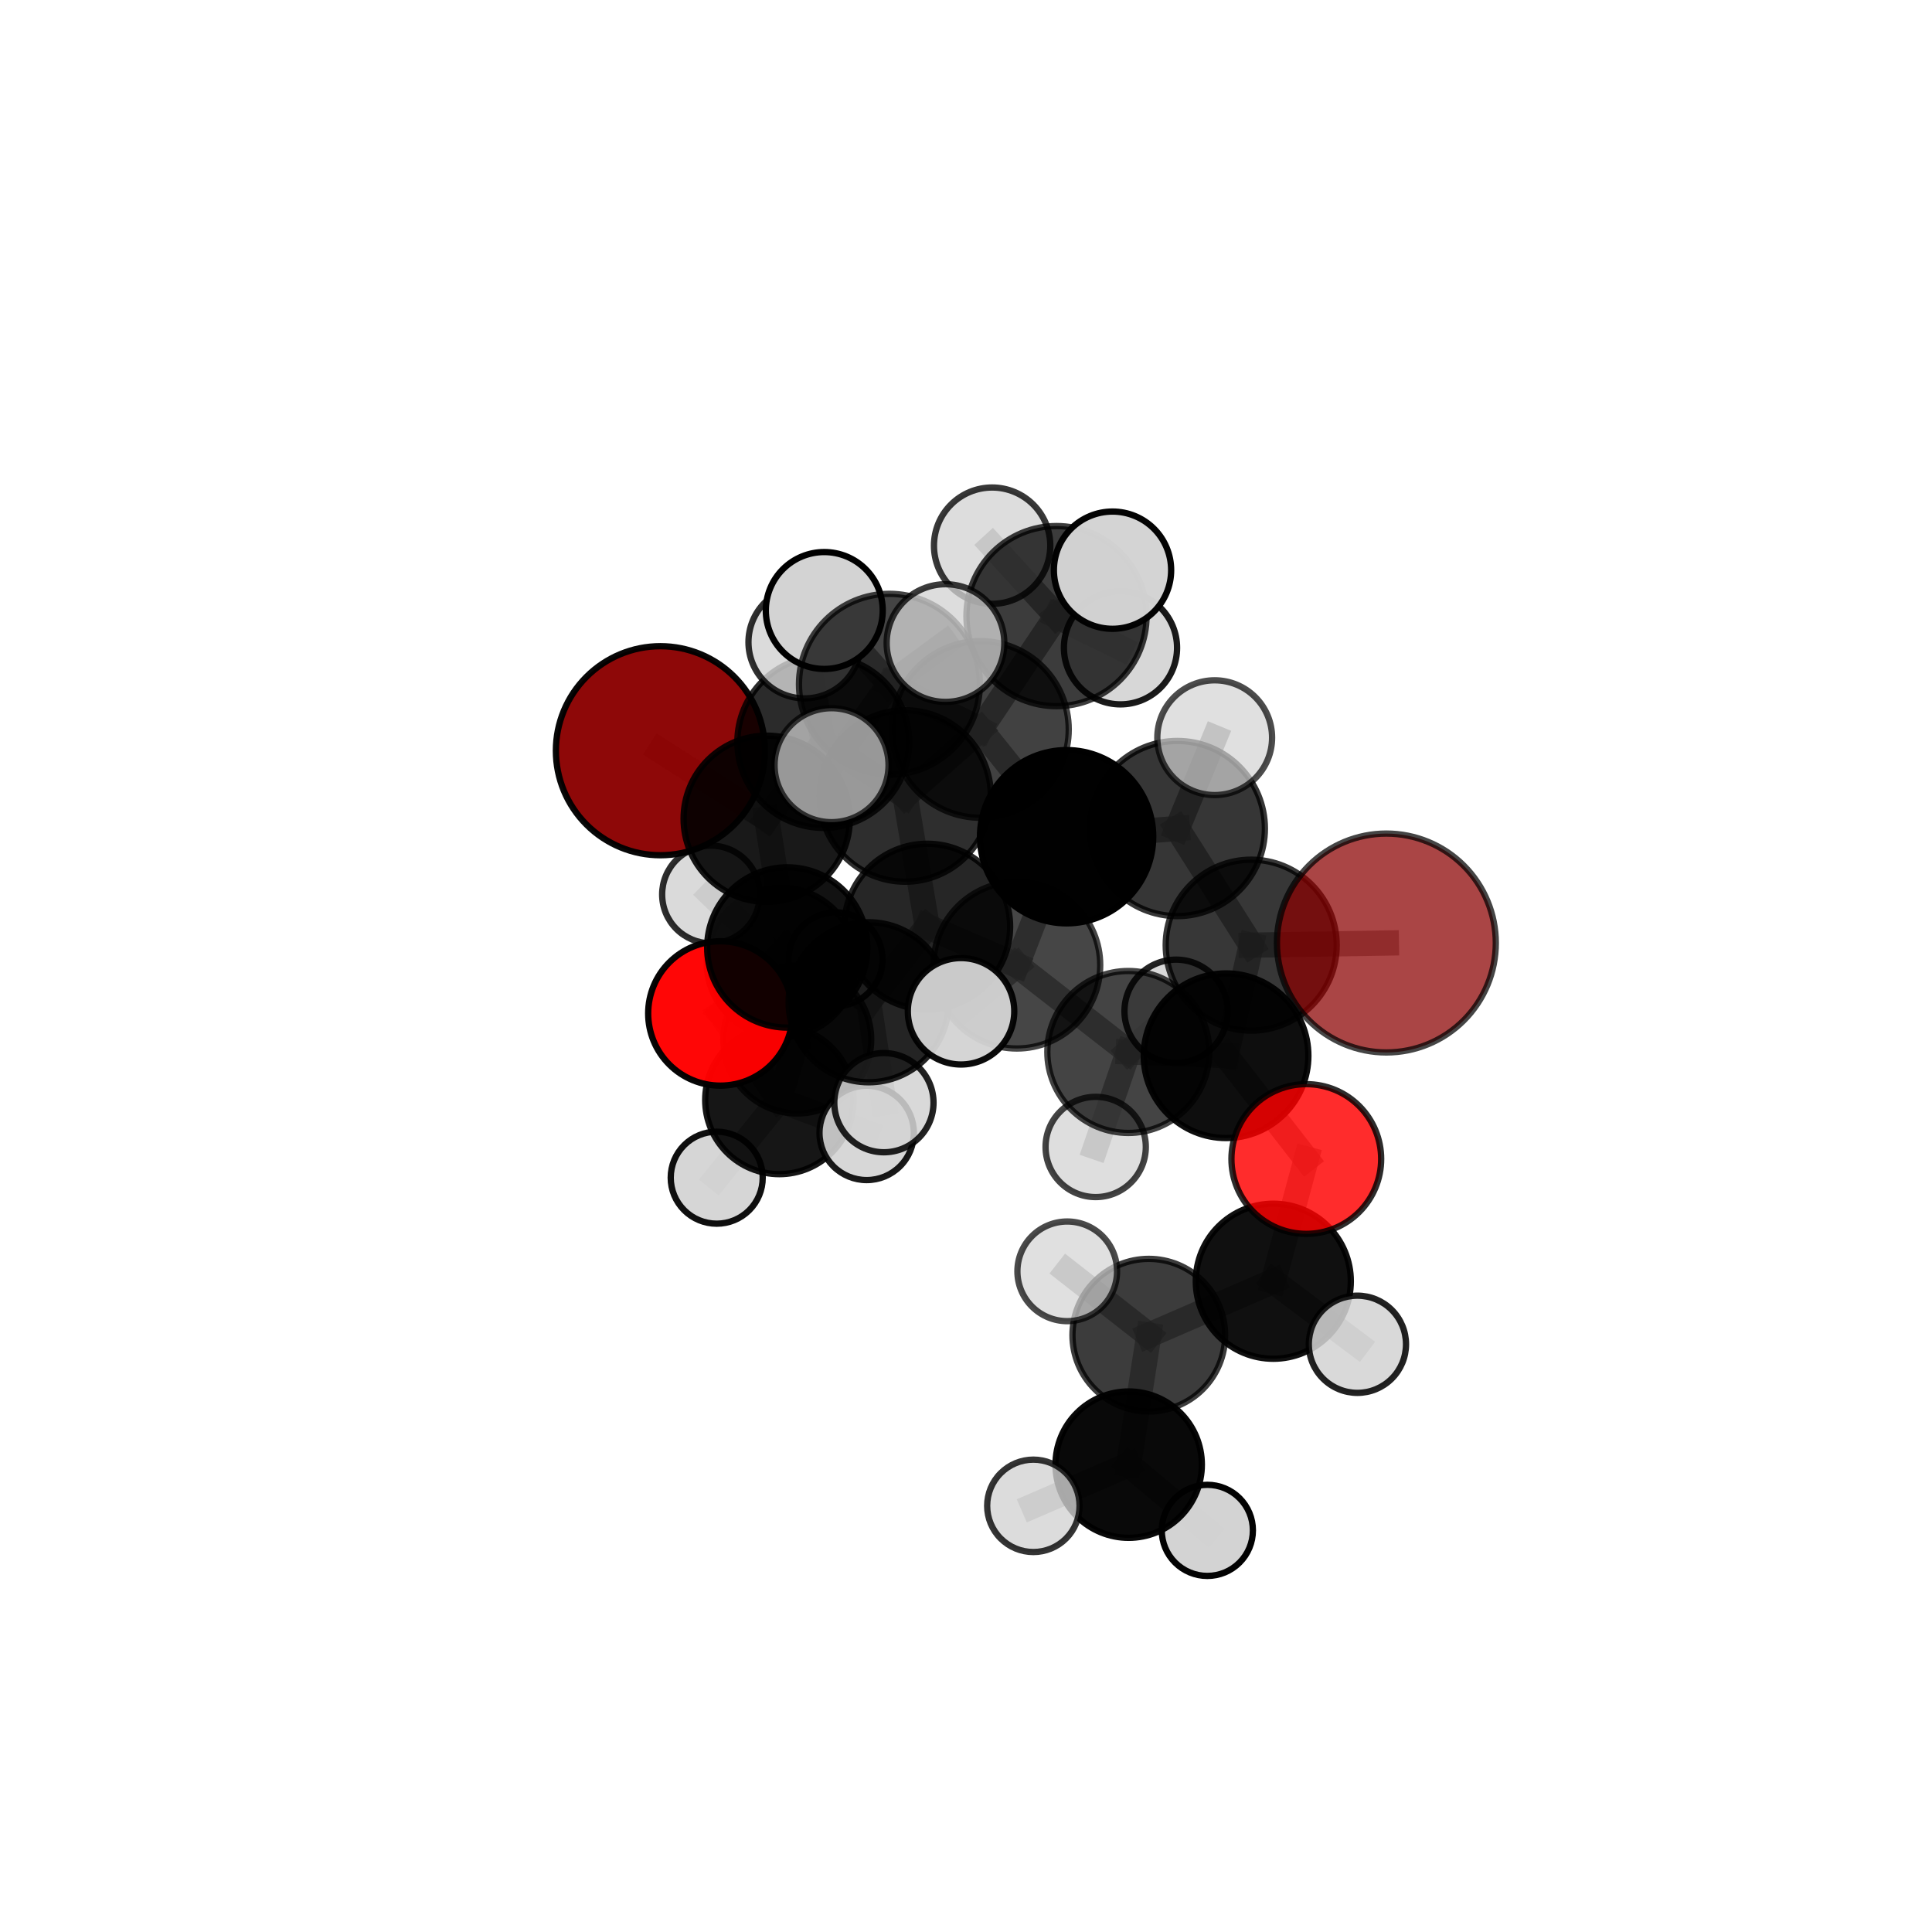<?xml version="1.0" encoding="utf-8" standalone="no"?>
<!DOCTYPE svg PUBLIC "-//W3C//DTD SVG 1.1//EN"
  "http://www.w3.org/Graphics/SVG/1.1/DTD/svg11.dtd">
<svg xmlns:xlink="http://www.w3.org/1999/xlink" width="153pt" height="153pt" viewBox="0 0 153 153" xmlns="http://www.w3.org/2000/svg" version="1.1">
 <defs>
  <style type="text/css">*{stroke-linejoin: round; stroke-linecap: butt}</style>
 </defs>
 <g id="figure_1">
  <g id="patch_1">
   <path d="M 0 153 
L 153 153 
L 153 0 
L 0 0 
L 0 153 
z
" style="fill: none"/>
  </g>
  <g id="patch_2">
   <path d="M 7.2 145.8 
L 145.8 145.8 
L 145.8 7.2 
L 7.2 7.2 
L 7.2 145.8 
z
" style="fill: none"/>
  </g>
  <g id="axes_1">
   <g id="line2d_1">
    <path d="M 109.79 74.68 
L 99.086 74.85 
" clip-path="url(#p00a25270ba)" style="fill: none; stroke: #808080; stroke-opacity: 0.727; stroke-width: 2; stroke-linecap: square"/>
   </g>
   <g id="line2d_2">
    <path d="M 99.086 74.85 
L 97.095 83.606 
" clip-path="url(#p00a25270ba)" style="fill: none; stroke: #808080; stroke-opacity: 0.698; stroke-width: 2; stroke-linecap: square"/>
   </g>
   <g id="line2d_3">
    <path d="M 52.299 59.451 
L 60.718 64.841 
" clip-path="url(#p00a25270ba)" style="fill: none; stroke: #808080; stroke-opacity: 0.689; stroke-width: 2; stroke-linecap: square"/>
   </g>
   <g id="line2d_4">
    <path d="M 60.718 64.841 
L 62.349 75.032 
" clip-path="url(#p00a25270ba)" style="fill: none; stroke: #808080; stroke-opacity: 0.672; stroke-width: 2; stroke-linecap: square"/>
   </g>
   <g id="line2d_5">
    <path d="M 103.449 91.784 
L 97.095 83.606 
" clip-path="url(#p00a25270ba)" style="fill: none; stroke: #808080; stroke-opacity: 0.668; stroke-width: 2; stroke-linecap: square"/>
   </g>
   <g id="line2d_6">
    <path d="M 103.449 91.784 
L 100.836 101.464 
" clip-path="url(#p00a25270ba)" style="fill: none; stroke: #808080; stroke-opacity: 0.641; stroke-width: 2; stroke-linecap: square"/>
   </g>
   <g id="line2d_7">
    <path d="M 100.836 101.464 
L 90.976 105.737 
" clip-path="url(#p00a25270ba)" style="fill: none; stroke: #808080; stroke-opacity: 0.619; stroke-width: 2; stroke-linecap: square"/>
   </g>
   <g id="line2d_8">
    <path d="M 100.836 101.464 
L 107.497 106.456 
" clip-path="url(#p00a25270ba)" style="fill: none; stroke: #808080; stroke-opacity: 0.617; stroke-width: 2; stroke-linecap: square"/>
   </g>
   <g id="line2d_9">
    <path d="M 57.046 80.258 
L 62.349 75.032 
" clip-path="url(#p00a25270ba)" style="fill: none; stroke: #808080; stroke-opacity: 0.639; stroke-width: 2; stroke-linecap: square"/>
   </g>
   <g id="line2d_10">
    <path d="M 57.046 80.258 
L 61.718 87.113 
" clip-path="url(#p00a25270ba)" style="fill: none; stroke: #808080; stroke-opacity: 0.607; stroke-width: 2; stroke-linecap: square"/>
   </g>
   <g id="line2d_11">
    <path d="M 61.718 87.113 
L 63.137 82.322 
" clip-path="url(#p00a25270ba)" style="fill: none; stroke: #808080; stroke-opacity: 0.588; stroke-width: 2; stroke-linecap: square"/>
   </g>
   <g id="line2d_12">
    <path d="M 61.718 87.113 
L 56.759 93.264 
" clip-path="url(#p00a25270ba)" style="fill: none; stroke: #808080; stroke-opacity: 0.578; stroke-width: 2; stroke-linecap: square"/>
   </g>
   <g id="line2d_13">
    <path d="M 61.718 87.113 
L 68.635 89.717 
" clip-path="url(#p00a25270ba)" style="fill: none; stroke: #808080; stroke-opacity: 0.588; stroke-width: 2; stroke-linecap: square"/>
   </g>
   <g id="line2d_14">
    <path d="M 77.642 57.766 
L 84.467 66.262 
" clip-path="url(#p00a25270ba)" style="fill: none; stroke: #808080; stroke-opacity: 0.741; stroke-width: 2; stroke-linecap: square"/>
   </g>
   <g id="line2d_15">
    <path d="M 77.642 57.766 
L 71.679 63.036 
" clip-path="url(#p00a25270ba)" style="fill: none; stroke: #808080; stroke-opacity: 0.736; stroke-width: 2; stroke-linecap: square"/>
   </g>
   <g id="line2d_16">
    <path d="M 77.642 57.766 
L 83.667 48.791 
" clip-path="url(#p00a25270ba)" style="fill: none; stroke: #808080; stroke-opacity: 0.763; stroke-width: 2; stroke-linecap: square"/>
   </g>
   <g id="line2d_17">
    <path d="M 77.642 57.766 
L 70.436 54.188 
" clip-path="url(#p00a25270ba)" style="fill: none; stroke: #808080; stroke-opacity: 0.765; stroke-width: 2; stroke-linecap: square"/>
   </g>
   <g id="line2d_18">
    <path d="M 84.467 66.262 
L 93.234 65.613 
" clip-path="url(#p00a25270ba)" style="fill: none; stroke: #808080; stroke-opacity: 0.737; stroke-width: 2; stroke-linecap: square"/>
   </g>
   <g id="line2d_19">
    <path d="M 84.467 66.262 
L 80.528 76.433 
" clip-path="url(#p00a25270ba)" style="fill: none; stroke: #808080; stroke-opacity: 0.711; stroke-width: 2; stroke-linecap: square"/>
   </g>
   <g id="line2d_20">
    <path d="M 71.679 63.036 
L 65.195 58.761 
" clip-path="url(#p00a25270ba)" style="fill: none; stroke: #808080; stroke-opacity: 0.721; stroke-width: 2; stroke-linecap: square"/>
   </g>
   <g id="line2d_21">
    <path d="M 71.679 63.036 
L 73.432 73.38 
" clip-path="url(#p00a25270ba)" style="fill: none; stroke: #808080; stroke-opacity: 0.703; stroke-width: 2; stroke-linecap: square"/>
   </g>
   <g id="line2d_22">
    <path d="M 83.667 48.791 
L 78.569 43.214 
" clip-path="url(#p00a25270ba)" style="fill: none; stroke: #808080; stroke-opacity: 0.78; stroke-width: 2; stroke-linecap: square"/>
   </g>
   <g id="line2d_23">
    <path d="M 83.667 48.791 
L 88.103 45.154 
" clip-path="url(#p00a25270ba)" style="fill: none; stroke: #808080; stroke-opacity: 0.785; stroke-width: 2; stroke-linecap: square"/>
   </g>
   <g id="line2d_24">
    <path d="M 83.667 48.791 
L 88.734 51.3 
" clip-path="url(#p00a25270ba)" style="fill: none; stroke: #808080; stroke-opacity: 0.764; stroke-width: 2; stroke-linecap: square"/>
   </g>
   <g id="line2d_25">
    <path d="M 70.436 54.188 
L 65.276 48.347 
" clip-path="url(#p00a25270ba)" style="fill: none; stroke: #808080; stroke-opacity: 0.786; stroke-width: 2; stroke-linecap: square"/>
   </g>
   <g id="line2d_26">
    <path d="M 70.436 54.188 
L 65.853 60.597 
" clip-path="url(#p00a25270ba)" style="fill: none; stroke: #808080; stroke-opacity: 0.771; stroke-width: 2; stroke-linecap: square"/>
   </g>
   <g id="line2d_27">
    <path d="M 70.436 54.188 
L 74.875 50.926 
" clip-path="url(#p00a25270ba)" style="fill: none; stroke: #808080; stroke-opacity: 0.789; stroke-width: 2; stroke-linecap: square"/>
   </g>
   <g id="line2d_28">
    <path d="M 93.234 65.613 
L 99.086 74.85 
" clip-path="url(#p00a25270ba)" style="fill: none; stroke: #808080; stroke-opacity: 0.73; stroke-width: 2; stroke-linecap: square"/>
   </g>
   <g id="line2d_29">
    <path d="M 93.234 65.613 
L 96.196 58.419 
" clip-path="url(#p00a25270ba)" style="fill: none; stroke: #808080; stroke-opacity: 0.757; stroke-width: 2; stroke-linecap: square"/>
   </g>
   <g id="line2d_30">
    <path d="M 80.528 76.433 
L 73.432 73.38 
" clip-path="url(#p00a25270ba)" style="fill: none; stroke: #808080; stroke-opacity: 0.689; stroke-width: 2; stroke-linecap: square"/>
   </g>
   <g id="line2d_31">
    <path d="M 80.528 76.433 
L 89.354 83.308 
" clip-path="url(#p00a25270ba)" style="fill: none; stroke: #808080; stroke-opacity: 0.678; stroke-width: 2; stroke-linecap: square"/>
   </g>
   <g id="line2d_32">
    <path d="M 80.528 76.433 
L 76.107 80.087 
" clip-path="url(#p00a25270ba)" style="fill: none; stroke: #808080; stroke-opacity: 0.691; stroke-width: 2; stroke-linecap: square"/>
   </g>
   <g id="line2d_33">
    <path d="M 65.195 58.761 
L 60.718 64.841 
" clip-path="url(#p00a25270ba)" style="fill: none; stroke: #808080; stroke-opacity: 0.705; stroke-width: 2; stroke-linecap: square"/>
   </g>
   <g id="line2d_34">
    <path d="M 65.195 58.761 
L 63.724 50.857 
" clip-path="url(#p00a25270ba)" style="fill: none; stroke: #808080; stroke-opacity: 0.735; stroke-width: 2; stroke-linecap: square"/>
   </g>
   <g id="line2d_35">
    <path d="M 73.432 73.38 
L 68.792 79.373 
" clip-path="url(#p00a25270ba)" style="fill: none; stroke: #808080; stroke-opacity: 0.669; stroke-width: 2; stroke-linecap: square"/>
   </g>
   <g id="line2d_36">
    <path d="M 89.354 83.308 
L 97.095 83.606 
" clip-path="url(#p00a25270ba)" style="fill: none; stroke: #808080; stroke-opacity: 0.672; stroke-width: 2; stroke-linecap: square"/>
   </g>
   <g id="line2d_37">
    <path d="M 89.354 83.308 
L 93.136 80.082 
" clip-path="url(#p00a25270ba)" style="fill: none; stroke: #808080; stroke-opacity: 0.663; stroke-width: 2; stroke-linecap: square"/>
   </g>
   <g id="line2d_38">
    <path d="M 89.354 83.308 
L 86.771 90.831 
" clip-path="url(#p00a25270ba)" style="fill: none; stroke: #808080; stroke-opacity: 0.65; stroke-width: 2; stroke-linecap: square"/>
   </g>
   <g id="line2d_39">
    <path d="M 68.792 79.373 
L 62.349 75.032 
" clip-path="url(#p00a25270ba)" style="fill: none; stroke: #808080; stroke-opacity: 0.654; stroke-width: 2; stroke-linecap: square"/>
   </g>
   <g id="line2d_40">
    <path d="M 68.792 79.373 
L 69.999 87.322 
" clip-path="url(#p00a25270ba)" style="fill: none; stroke: #808080; stroke-opacity: 0.64; stroke-width: 2; stroke-linecap: square"/>
   </g>
   <g id="line2d_41">
    <path d="M 90.976 105.737 
L 89.382 115.989 
" clip-path="url(#p00a25270ba)" style="fill: none; stroke: #808080; stroke-opacity: 0.595; stroke-width: 2; stroke-linecap: square"/>
   </g>
   <g id="line2d_42">
    <path d="M 90.976 105.737 
L 84.516 100.68 
" clip-path="url(#p00a25270ba)" style="fill: none; stroke: #808080; stroke-opacity: 0.621; stroke-width: 2; stroke-linecap: square"/>
   </g>
   <g id="line2d_43">
    <path d="M 63.137 82.322 
L 61.876 76.218 
" clip-path="url(#p00a25270ba)" style="fill: none; stroke: #808080; stroke-opacity: 0.591; stroke-width: 2; stroke-linecap: square"/>
   </g>
   <g id="line2d_44">
    <path d="M 89.382 115.989 
L 81.835 119.251 
" clip-path="url(#p00a25270ba)" style="fill: none; stroke: #808080; stroke-opacity: 0.574; stroke-width: 2; stroke-linecap: square"/>
   </g>
   <g id="line2d_45">
    <path d="M 89.382 115.989 
L 95.612 121.194 
" clip-path="url(#p00a25270ba)" style="fill: none; stroke: #808080; stroke-opacity: 0.569; stroke-width: 2; stroke-linecap: square"/>
   </g>
   <g id="line2d_46">
    <path d="M 61.876 76.218 
L 56.303 70.835 
" clip-path="url(#p00a25270ba)" style="fill: none; stroke: #808080; stroke-opacity: 0.604; stroke-width: 2; stroke-linecap: square"/>
   </g>
   <g id="line2d_47">
    <path d="M 61.876 76.218 
L 66.173 75.966 
" clip-path="url(#p00a25270ba)" style="fill: none; stroke: #808080; stroke-opacity: 0.588; stroke-width: 2; stroke-linecap: square"/>
   </g>
   <g id="Path3DCollection_1">
    <path d="M 66.173 79.686 
C 67.16 79.686 68.106 79.294 68.803 78.596 
C 69.5 77.899 69.892 76.953 69.892 75.966 
C 69.892 74.98 69.5 74.034 68.803 73.337 
C 68.106 72.639 67.16 72.247 66.173 72.247 
C 65.187 72.247 64.241 72.639 63.543 73.337 
C 62.846 74.034 62.454 74.98 62.454 75.966 
C 62.454 76.953 62.846 77.899 63.543 78.596 
C 64.241 79.294 65.187 79.686 66.173 79.686 
z
" clip-path="url(#p00a25270ba)" style="fill: #d3d3d3; fill-opacity: 0.921; stroke: #000000; stroke-opacity: 0.921; stroke-width: 0.5"/>
    <path d="M 61.876 82.131 
C 63.444 82.131 64.948 81.508 66.057 80.399 
C 67.166 79.29 67.789 77.786 67.789 76.218 
C 67.789 74.649 67.166 73.145 66.057 72.036 
C 64.948 70.927 63.444 70.304 61.876 70.304 
C 60.308 70.304 58.803 70.927 57.694 72.036 
C 56.585 73.145 55.962 74.649 55.962 76.218 
C 55.962 77.786 56.585 79.29 57.694 80.399 
C 58.803 81.508 60.308 82.131 61.876 82.131 
z
" clip-path="url(#p00a25270ba)" style="fill-opacity: 0.862; stroke: #000000; stroke-opacity: 0.862; stroke-width: 0.5"/>
    <path d="M 56.303 74.702 
C 57.328 74.702 58.312 74.294 59.037 73.569 
C 59.762 72.844 60.169 71.861 60.169 70.835 
C 60.169 69.81 59.762 68.826 59.037 68.101 
C 58.312 67.376 57.328 66.969 56.303 66.969 
C 55.278 66.969 54.294 67.376 53.569 68.101 
C 52.844 68.826 52.437 69.81 52.437 70.835 
C 52.437 71.861 52.844 72.844 53.569 73.569 
C 54.294 74.294 55.278 74.702 56.303 74.702 
z
" clip-path="url(#p00a25270ba)" style="fill: #d3d3d3; fill-opacity: 0.821; stroke: #000000; stroke-opacity: 0.821; stroke-width: 0.5"/>
    <path d="M 63.137 88.178 
C 64.69 88.178 66.179 87.561 67.278 86.463 
C 68.376 85.364 68.993 83.875 68.993 82.322 
C 68.993 80.769 68.376 79.279 67.278 78.181 
C 66.179 77.083 64.69 76.466 63.137 76.466 
C 61.584 76.466 60.094 77.083 58.996 78.181 
C 57.898 79.279 57.281 80.769 57.281 82.322 
C 57.281 83.875 57.898 85.364 58.996 86.463 
C 60.094 87.561 61.584 88.178 63.137 88.178 
z
" clip-path="url(#p00a25270ba)" style="fill-opacity: 0.78; stroke: #000000; stroke-opacity: 0.78; stroke-width: 0.5"/>
    <path d="M 56.759 96.907 
C 57.725 96.907 58.651 96.523 59.335 95.84 
C 60.018 95.157 60.401 94.23 60.401 93.264 
C 60.401 92.298 60.018 91.371 59.335 90.688 
C 58.651 90.005 57.725 89.621 56.759 89.621 
C 55.793 89.621 54.866 90.005 54.183 90.688 
C 53.5 91.371 53.116 92.298 53.116 93.264 
C 53.116 94.23 53.5 95.157 54.183 95.84 
C 54.866 96.523 55.793 96.907 56.759 96.907 
z
" clip-path="url(#p00a25270ba)" style="fill: #d3d3d3; fill-opacity: 0.94; stroke: #000000; stroke-opacity: 0.94; stroke-width: 0.5"/>
    <path d="M 61.718 92.985 
C 63.276 92.985 64.77 92.367 65.871 91.265 
C 66.972 90.164 67.591 88.67 67.591 87.113 
C 67.591 85.555 66.972 84.061 65.871 82.96 
C 64.77 81.859 63.276 81.24 61.718 81.24 
C 60.161 81.24 58.667 81.859 57.566 82.96 
C 56.464 84.061 55.846 85.555 55.846 87.113 
C 55.846 88.67 56.464 90.164 57.566 91.265 
C 58.667 92.367 60.161 92.985 61.718 92.985 
z
" clip-path="url(#p00a25270ba)" style="fill-opacity: 0.914; stroke: #000000; stroke-opacity: 0.914; stroke-width: 0.5"/>
    <path d="M 68.635 93.454 
C 69.626 93.454 70.576 93.06 71.277 92.359 
C 71.978 91.659 72.371 90.708 72.371 89.717 
C 72.371 88.726 71.978 87.776 71.277 87.075 
C 70.576 86.374 69.626 85.98 68.635 85.98 
C 67.644 85.98 66.693 86.374 65.992 87.075 
C 65.292 87.776 64.898 88.726 64.898 89.717 
C 64.898 90.708 65.292 91.659 65.992 92.359 
C 66.693 93.06 67.644 93.454 68.635 93.454 
z
" clip-path="url(#p00a25270ba)" style="fill: #d3d3d3; fill-opacity: 0.9; stroke: #000000; stroke-opacity: 0.9; stroke-width: 0.5"/>
    <path d="M 52.299 67.728 
C 54.494 67.728 56.6 66.855 58.152 65.303 
C 59.704 63.751 60.576 61.646 60.576 59.451 
C 60.576 57.255 59.704 55.15 58.152 53.598 
C 56.6 52.046 54.494 51.174 52.299 51.174 
C 50.104 51.174 47.999 52.046 46.447 53.598 
C 44.894 55.15 44.022 57.255 44.022 59.451 
C 44.022 61.646 44.894 63.751 46.447 65.303 
C 47.999 66.855 50.104 67.728 52.299 67.728 
z
" clip-path="url(#p00a25270ba)" style="fill: #8b0000; fill-opacity: 0.967; stroke: #000000; stroke-opacity: 0.967; stroke-width: 0.5"/>
    <path d="M 57.046 85.974 
C 58.562 85.974 60.016 85.372 61.088 84.3 
C 62.16 83.228 62.763 81.774 62.763 80.258 
C 62.763 78.742 62.16 77.288 61.088 76.216 
C 60.016 75.144 58.562 74.541 57.046 74.541 
C 55.53 74.541 54.076 75.144 53.004 76.216 
C 51.932 77.288 51.33 78.742 51.33 80.258 
C 51.33 81.774 51.932 83.228 53.004 84.3 
C 54.076 85.372 55.53 85.974 57.046 85.974 
z
" clip-path="url(#p00a25270ba)" style="fill: #ff0000; fill-opacity: 0.973; stroke: #000000; stroke-opacity: 0.973; stroke-width: 0.5"/>
    <path d="M 62.349 81.379 
C 64.032 81.379 65.647 80.71 66.837 79.52 
C 68.027 78.33 68.696 76.715 68.696 75.032 
C 68.696 73.348 68.027 71.734 66.837 70.544 
C 65.647 69.353 64.032 68.685 62.349 68.685 
C 60.666 68.685 59.051 69.353 57.861 70.544 
C 56.671 71.734 56.002 73.348 56.002 75.032 
C 56.002 76.715 56.671 78.33 57.861 79.52 
C 59.051 80.71 60.666 81.379 62.349 81.379 
z
" clip-path="url(#p00a25270ba)" style="fill-opacity: 0.928; stroke: #000000; stroke-opacity: 0.928; stroke-width: 0.5"/>
    <path d="M 60.718 71.424 
C 62.464 71.424 64.139 70.73 65.373 69.496 
C 66.608 68.261 67.301 66.587 67.301 64.841 
C 67.301 63.095 66.608 61.42 65.373 60.185 
C 64.139 58.951 62.464 58.257 60.718 58.257 
C 58.972 58.257 57.297 58.951 56.063 60.185 
C 54.828 61.42 54.135 63.095 54.135 64.841 
C 54.135 66.587 54.828 68.261 56.063 69.496 
C 57.297 70.73 58.972 71.424 60.718 71.424 
z
" clip-path="url(#p00a25270ba)" style="fill-opacity: 0.902; stroke: #000000; stroke-opacity: 0.902; stroke-width: 0.5"/>
    <path d="M 69.999 91.251 
C 71.041 91.251 72.041 90.837 72.777 90.1 
C 73.514 89.363 73.928 88.364 73.928 87.322 
C 73.928 86.281 73.514 85.281 72.777 84.545 
C 72.041 83.808 71.041 83.394 69.999 83.394 
C 68.958 83.394 67.958 83.808 67.222 84.545 
C 66.485 85.281 66.071 86.281 66.071 87.322 
C 66.071 88.364 66.485 89.363 67.222 90.1 
C 67.958 90.837 68.958 91.251 69.999 91.251 
z
" clip-path="url(#p00a25270ba)" style="fill: #d3d3d3; fill-opacity: 0.864; stroke: #000000; stroke-opacity: 0.864; stroke-width: 0.5"/>
    <path d="M 68.792 85.71 
C 70.473 85.71 72.085 85.042 73.273 83.854 
C 74.462 82.666 75.129 81.053 75.129 79.373 
C 75.129 77.692 74.462 76.08 73.273 74.892 
C 72.085 73.703 70.473 73.035 68.792 73.035 
C 67.111 73.035 65.499 73.703 64.311 74.892 
C 63.122 76.08 62.455 77.692 62.455 79.373 
C 62.455 81.053 63.122 82.666 64.311 83.854 
C 65.499 85.042 67.111 85.71 68.792 85.71 
z
" clip-path="url(#p00a25270ba)" style="fill-opacity: 0.857; stroke: #000000; stroke-opacity: 0.857; stroke-width: 0.5"/>
    <path d="M 65.195 65.562 
C 66.999 65.562 68.729 64.845 70.004 63.57 
C 71.28 62.294 71.997 60.564 71.997 58.761 
C 71.997 56.957 71.28 55.227 70.004 53.951 
C 68.729 52.676 66.999 51.959 65.195 51.959 
C 63.392 51.959 61.662 52.676 60.386 53.951 
C 59.111 55.227 58.394 56.957 58.394 58.761 
C 58.394 60.564 59.111 62.294 60.386 63.57 
C 61.662 64.845 63.392 65.562 65.195 65.562 
z
" clip-path="url(#p00a25270ba)" style="fill-opacity: 0.83; stroke: #000000; stroke-opacity: 0.83; stroke-width: 0.5"/>
    <path d="M 63.724 55.308 
C 64.905 55.308 66.037 54.839 66.872 54.005 
C 67.706 53.17 68.175 52.038 68.175 50.857 
C 68.175 49.677 67.706 48.544 66.872 47.71 
C 66.037 46.875 64.905 46.406 63.724 46.406 
C 62.544 46.406 61.411 46.875 60.577 47.71 
C 59.742 48.544 59.273 49.677 59.273 50.857 
C 59.273 52.038 59.742 53.17 60.577 54.005 
C 61.411 54.839 62.544 55.308 63.724 55.308 
z
" clip-path="url(#p00a25270ba)" style="fill: #d3d3d3; fill-opacity: 0.816; stroke: #000000; stroke-opacity: 0.816; stroke-width: 0.5"/>
    <path d="M 88.734 55.781 
C 89.923 55.781 91.062 55.309 91.903 54.469 
C 92.743 53.628 93.215 52.489 93.215 51.3 
C 93.215 50.112 92.743 48.972 91.903 48.132 
C 91.062 47.292 89.923 46.82 88.734 46.82 
C 87.546 46.82 86.406 47.292 85.566 48.132 
C 84.726 48.972 84.254 50.112 84.254 51.3 
C 84.254 52.489 84.726 53.628 85.566 54.469 
C 86.406 55.309 87.546 55.781 88.734 55.781 
z
" clip-path="url(#p00a25270ba)" style="fill: #d3d3d3; fill-opacity: 0.896; stroke: #000000; stroke-opacity: 0.896; stroke-width: 0.5"/>
    <path d="M 93.136 84.169 
C 94.22 84.169 95.259 83.738 96.026 82.972 
C 96.792 82.206 97.223 81.166 97.223 80.082 
C 97.223 78.999 96.792 77.959 96.026 77.193 
C 95.259 76.426 94.22 75.996 93.136 75.996 
C 92.052 75.996 91.013 76.426 90.246 77.193 
C 89.48 77.959 89.049 78.999 89.049 80.082 
C 89.049 81.166 89.48 82.206 90.246 82.972 
C 91.013 83.738 92.052 84.169 93.136 84.169 
z
" clip-path="url(#p00a25270ba)" style="fill: #d3d3d3; fill-opacity: 0.861; stroke: #000000; stroke-opacity: 0.861; stroke-width: 0.5"/>
    <path d="M 73.432 79.942 
C 75.172 79.942 76.841 79.251 78.072 78.02 
C 79.303 76.79 79.994 75.121 79.994 73.38 
C 79.994 71.64 79.303 69.971 78.072 68.74 
C 76.841 67.509 75.172 66.818 73.432 66.818 
C 71.691 66.818 70.022 67.509 68.791 68.74 
C 67.561 69.971 66.869 71.64 66.869 73.38 
C 66.869 75.121 67.561 76.79 68.791 78.02 
C 70.022 79.251 71.691 79.942 73.432 79.942 
z
" clip-path="url(#p00a25270ba)" style="fill-opacity: 0.849; stroke: #000000; stroke-opacity: 0.849; stroke-width: 0.5"/>
    <path d="M 71.679 69.825 
C 73.48 69.825 75.207 69.11 76.48 67.837 
C 77.753 66.564 78.469 64.837 78.469 63.036 
C 78.469 61.235 77.753 59.508 76.48 58.235 
C 75.207 56.962 73.48 56.247 71.679 56.247 
C 69.879 56.247 68.152 56.962 66.878 58.235 
C 65.605 59.508 64.89 61.235 64.89 63.036 
C 64.89 64.837 65.605 66.564 66.878 67.837 
C 68.152 69.11 69.879 69.825 71.679 69.825 
z
" clip-path="url(#p00a25270ba)" style="fill-opacity: 0.818; stroke: #000000; stroke-opacity: 0.818; stroke-width: 0.5"/>
    <path d="M 78.569 47.82 
C 79.79 47.82 80.962 47.334 81.826 46.47 
C 82.689 45.607 83.175 44.435 83.175 43.214 
C 83.175 41.992 82.689 40.82 81.826 39.957 
C 80.962 39.093 79.79 38.607 78.569 38.607 
C 77.347 38.607 76.175 39.093 75.312 39.957 
C 74.448 40.82 73.963 41.992 73.963 43.214 
C 73.963 44.435 74.448 45.607 75.312 46.47 
C 76.175 47.334 77.347 47.82 78.569 47.82 
z
" clip-path="url(#p00a25270ba)" style="fill: #d3d3d3; fill-opacity: 0.781; stroke: #000000; stroke-opacity: 0.781; stroke-width: 0.5"/>
    <path d="M 86.771 94.8 
C 87.823 94.8 88.833 94.382 89.577 93.637 
C 90.322 92.893 90.74 91.883 90.74 90.831 
C 90.74 89.778 90.322 88.768 89.577 88.024 
C 88.833 87.279 87.823 86.861 86.771 86.861 
C 85.718 86.861 84.708 87.279 83.964 88.024 
C 83.219 88.768 82.801 89.778 82.801 90.831 
C 82.801 91.883 83.219 92.893 83.964 93.637 
C 84.708 94.382 85.718 94.8 86.771 94.8 
z
" clip-path="url(#p00a25270ba)" style="fill: #d3d3d3; fill-opacity: 0.736; stroke: #000000; stroke-opacity: 0.736; stroke-width: 0.5"/>
    <path d="M 83.667 55.924 
C 85.558 55.924 87.373 55.173 88.71 53.835 
C 90.048 52.497 90.799 50.683 90.799 48.791 
C 90.799 46.9 90.048 45.086 88.71 43.748 
C 87.373 42.41 85.558 41.659 83.667 41.659 
C 81.775 41.659 79.961 42.41 78.623 43.748 
C 77.286 45.086 76.534 46.9 76.534 48.791 
C 76.534 50.683 77.286 52.497 78.623 53.835 
C 79.961 55.173 81.775 55.924 83.667 55.924 
z
" clip-path="url(#p00a25270ba)" style="fill-opacity: 0.765; stroke: #000000; stroke-opacity: 0.765; stroke-width: 0.5"/>
    <path d="M 89.354 89.721 
C 91.055 89.721 92.686 89.045 93.889 87.843 
C 95.091 86.64 95.767 85.009 95.767 83.308 
C 95.767 81.607 95.091 79.976 93.889 78.773 
C 92.686 77.571 91.055 76.895 89.354 76.895 
C 87.653 76.895 86.022 77.571 84.819 78.773 
C 83.617 79.976 82.941 81.607 82.941 83.308 
C 82.941 85.009 83.617 86.64 84.819 87.843 
C 86.022 89.045 87.653 89.721 89.354 89.721 
z
" clip-path="url(#p00a25270ba)" style="fill-opacity: 0.733; stroke: #000000; stroke-opacity: 0.733; stroke-width: 0.5"/>
    <path d="M 80.528 83.034 
C 82.279 83.034 83.958 82.339 85.195 81.101 
C 86.433 79.863 87.129 78.184 87.129 76.433 
C 87.129 74.683 86.433 73.004 85.195 71.766 
C 83.958 70.528 82.279 69.833 80.528 69.833 
C 78.778 69.833 77.099 70.528 75.861 71.766 
C 74.623 73.004 73.928 74.683 73.928 76.433 
C 73.928 78.184 74.623 79.863 75.861 81.101 
C 77.099 82.339 78.778 83.034 80.528 83.034 
z
" clip-path="url(#p00a25270ba)" style="fill-opacity: 0.724; stroke: #000000; stroke-opacity: 0.724; stroke-width: 0.5"/>
    <path d="M 77.642 64.761 
C 79.497 64.761 81.276 64.024 82.588 62.712 
C 83.899 61.4 84.636 59.621 84.636 57.766 
C 84.636 55.911 83.899 54.132 82.588 52.82 
C 81.276 51.508 79.497 50.771 77.642 50.771 
C 75.787 50.771 74.007 51.508 72.695 52.82 
C 71.384 54.132 70.647 55.911 70.647 57.766 
C 70.647 59.621 71.384 61.4 72.695 62.712 
C 74.007 64.024 75.787 64.761 77.642 64.761 
z
" clip-path="url(#p00a25270ba)" style="fill-opacity: 0.743; stroke: #000000; stroke-opacity: 0.743; stroke-width: 0.5"/>
    <path d="M 88.103 49.797 
C 89.335 49.797 90.516 49.307 91.386 48.437 
C 92.257 47.566 92.746 46.385 92.746 45.154 
C 92.746 43.922 92.257 42.741 91.386 41.87 
C 90.516 41 89.335 40.511 88.103 40.511 
C 86.872 40.511 85.691 41 84.82 41.87 
C 83.949 42.741 83.46 43.922 83.46 45.154 
C 83.46 46.385 83.949 47.566 84.82 48.437 
C 85.691 49.307 86.872 49.797 88.103 49.797 
z
" clip-path="url(#p00a25270ba)" style="fill: #d3d3d3; fill-opacity: 0.983; stroke: #000000; stroke-opacity: 0.983; stroke-width: 0.5"/>
    <path d="M 84.467 73.123 
C 86.287 73.123 88.032 72.4 89.319 71.114 
C 90.605 69.827 91.328 68.082 91.328 66.262 
C 91.328 64.443 90.605 62.697 89.319 61.411 
C 88.032 60.124 86.287 59.401 84.467 59.401 
C 82.648 59.401 80.902 60.124 79.616 61.411 
C 78.329 62.697 77.606 64.443 77.606 66.262 
C 77.606 68.082 78.329 69.827 79.616 71.114 
C 80.902 72.4 82.648 73.123 84.467 73.123 
z
" clip-path="url(#p00a25270ba)" style="fill-opacity: 0.995; stroke: #000000; stroke-opacity: 0.995; stroke-width: 0.5"/>
    <path d="M 97.095 90.125 
C 98.824 90.125 100.483 89.439 101.705 88.216 
C 102.928 86.994 103.614 85.335 103.614 83.606 
C 103.614 81.877 102.928 80.219 101.705 78.997 
C 100.483 77.774 98.824 77.087 97.095 77.087 
C 95.366 77.087 93.708 77.774 92.486 78.997 
C 91.263 80.219 90.576 81.877 90.576 83.606 
C 90.576 85.335 91.263 86.994 92.486 88.216 
C 93.708 89.439 95.366 90.125 97.095 90.125 
z
" clip-path="url(#p00a25270ba)" style="fill-opacity: 0.944; stroke: #000000; stroke-opacity: 0.944; stroke-width: 0.5"/>
    <path d="M 95.612 124.802 
C 96.569 124.802 97.487 124.422 98.163 123.745 
C 98.84 123.069 99.22 122.151 99.22 121.194 
C 99.22 120.237 98.84 119.319 98.163 118.643 
C 97.487 117.966 96.569 117.586 95.612 117.586 
C 94.655 117.586 93.737 117.966 93.06 118.643 
C 92.384 119.319 92.003 120.237 92.003 121.194 
C 92.003 122.151 92.384 123.069 93.06 123.745 
C 93.737 124.422 94.655 124.802 95.612 124.802 
z
" clip-path="url(#p00a25270ba)" style="fill: #d3d3d3; fill-opacity: 0.991; stroke: #000000; stroke-opacity: 0.991; stroke-width: 0.5"/>
    <path d="M 76.107 84.301 
C 77.225 84.301 78.297 83.857 79.087 83.067 
C 79.878 82.277 80.322 81.204 80.322 80.087 
C 80.322 78.969 79.878 77.897 79.087 77.107 
C 78.297 76.316 77.225 75.872 76.107 75.872 
C 74.99 75.872 73.917 76.316 73.127 77.107 
C 72.337 77.897 71.893 78.969 71.893 80.087 
C 71.893 81.204 72.337 82.277 73.127 83.067 
C 73.917 83.857 74.99 84.301 76.107 84.301 
z
" clip-path="url(#p00a25270ba)" style="fill: #d3d3d3; fill-opacity: 0.954; stroke: #000000; stroke-opacity: 0.954; stroke-width: 0.5"/>
    <path d="M 65.276 52.976 
C 66.504 52.976 67.681 52.488 68.55 51.62 
C 69.418 50.752 69.905 49.574 69.905 48.347 
C 69.905 47.119 69.418 45.941 68.55 45.073 
C 67.681 44.205 66.504 43.718 65.276 43.718 
C 64.049 43.718 62.871 44.205 62.003 45.073 
C 61.135 45.941 60.647 47.119 60.647 48.347 
C 60.647 49.574 61.135 50.752 62.003 51.62 
C 62.871 52.488 64.049 52.976 65.276 52.976 
z
" clip-path="url(#p00a25270ba)" style="fill: #d3d3d3; stroke: #000000; stroke-width: 0.5"/>
    <path d="M 89.382 121.785 
C 90.919 121.785 92.394 121.174 93.48 120.087 
C 94.567 119 95.178 117.526 95.178 115.989 
C 95.178 114.452 94.567 112.978 93.48 111.891 
C 92.394 110.804 90.919 110.193 89.382 110.193 
C 87.845 110.193 86.371 110.804 85.284 111.891 
C 84.197 112.978 83.587 114.452 83.587 115.989 
C 83.587 117.526 84.197 119 85.284 120.087 
C 86.371 121.174 87.845 121.785 89.382 121.785 
z
" clip-path="url(#p00a25270ba)" style="fill-opacity: 0.964; stroke: #000000; stroke-opacity: 0.964; stroke-width: 0.5"/>
    <path d="M 100.836 107.604 
C 102.464 107.604 104.026 106.957 105.177 105.806 
C 106.328 104.654 106.975 103.093 106.975 101.464 
C 106.975 99.836 106.328 98.274 105.177 97.123 
C 104.026 95.972 102.464 95.325 100.836 95.325 
C 99.208 95.325 97.646 95.972 96.495 97.123 
C 95.343 98.274 94.697 99.836 94.697 101.464 
C 94.697 103.093 95.343 104.654 96.495 105.806 
C 97.646 106.957 99.208 107.604 100.836 107.604 
z
" clip-path="url(#p00a25270ba)" style="fill-opacity: 0.935; stroke: #000000; stroke-opacity: 0.935; stroke-width: 0.5"/>
    <path d="M 107.497 110.305 
C 108.518 110.305 109.497 109.899 110.218 109.177 
C 110.94 108.456 111.346 107.477 111.346 106.456 
C 111.346 105.435 110.94 104.456 110.218 103.734 
C 109.497 103.013 108.518 102.607 107.497 102.607 
C 106.476 102.607 105.497 103.013 104.776 103.734 
C 104.054 104.456 103.648 105.435 103.648 106.456 
C 103.648 107.477 104.054 108.456 104.776 109.177 
C 105.497 109.899 106.476 110.305 107.497 110.305 
z
" clip-path="url(#p00a25270ba)" style="fill: #d3d3d3; fill-opacity: 0.864; stroke: #000000; stroke-opacity: 0.864; stroke-width: 0.5"/>
    <path d="M 103.449 97.713 
C 105.022 97.713 106.53 97.088 107.642 95.976 
C 108.753 94.865 109.378 93.357 109.378 91.784 
C 109.378 90.212 108.753 88.704 107.642 87.592 
C 106.53 86.48 105.022 85.856 103.449 85.856 
C 101.877 85.856 100.369 86.48 99.257 87.592 
C 98.146 88.704 97.521 90.212 97.521 91.784 
C 97.521 93.357 98.146 94.865 99.257 95.976 
C 100.369 97.088 101.877 97.713 103.449 97.713 
z
" clip-path="url(#p00a25270ba)" style="fill: #ff0000; fill-opacity: 0.827; stroke: #000000; stroke-opacity: 0.827; stroke-width: 0.5"/>
    <path d="M 90.976 111.782 
C 92.579 111.782 94.117 111.145 95.251 110.012 
C 96.384 108.878 97.021 107.34 97.021 105.737 
C 97.021 104.134 96.384 102.596 95.251 101.462 
C 94.117 100.329 92.579 99.692 90.976 99.692 
C 89.373 99.692 87.835 100.329 86.702 101.462 
C 85.568 102.596 84.931 104.134 84.931 105.737 
C 84.931 107.34 85.568 108.878 86.702 110.012 
C 87.835 111.145 89.373 111.782 90.976 111.782 
z
" clip-path="url(#p00a25270ba)" style="fill-opacity: 0.762; stroke: #000000; stroke-opacity: 0.762; stroke-width: 0.5"/>
    <path d="M 81.835 122.909 
C 82.805 122.909 83.736 122.524 84.422 121.838 
C 85.108 121.152 85.493 120.221 85.493 119.251 
C 85.493 118.281 85.108 117.35 84.422 116.664 
C 83.736 115.978 82.805 115.592 81.835 115.592 
C 80.864 115.592 79.934 115.978 79.248 116.664 
C 78.561 117.35 78.176 118.281 78.176 119.251 
C 78.176 120.221 78.561 121.152 79.248 121.838 
C 79.934 122.524 80.864 122.909 81.835 122.909 
z
" clip-path="url(#p00a25270ba)" style="fill: #d3d3d3; fill-opacity: 0.795; stroke: #000000; stroke-opacity: 0.795; stroke-width: 0.5"/>
    <path d="M 84.516 104.625 
C 85.563 104.625 86.566 104.209 87.306 103.469 
C 88.046 102.73 88.462 101.726 88.462 100.68 
C 88.462 99.633 88.046 98.63 87.306 97.89 
C 86.566 97.15 85.563 96.734 84.516 96.734 
C 83.47 96.734 82.466 97.15 81.727 97.89 
C 80.987 98.63 80.571 99.633 80.571 100.68 
C 80.571 101.726 80.987 102.73 81.727 103.469 
C 82.466 104.209 83.47 104.625 84.516 104.625 
z
" clip-path="url(#p00a25270ba)" style="fill: #d3d3d3; fill-opacity: 0.709; stroke: #000000; stroke-opacity: 0.709; stroke-width: 0.5"/>
    <path d="M 70.436 61.351 
C 72.335 61.351 74.157 60.596 75.501 59.253 
C 76.844 57.91 77.598 56.088 77.598 54.188 
C 77.598 52.289 76.844 50.467 75.501 49.124 
C 74.157 47.78 72.335 47.026 70.436 47.026 
C 68.536 47.026 66.714 47.78 65.371 49.124 
C 64.028 50.467 63.273 52.289 63.273 54.188 
C 63.273 56.088 64.028 57.91 65.371 59.253 
C 66.714 60.596 68.536 61.351 70.436 61.351 
z
" clip-path="url(#p00a25270ba)" style="fill-opacity: 0.733; stroke: #000000; stroke-opacity: 0.733; stroke-width: 0.5"/>
    <path d="M 93.234 72.55 
C 95.074 72.55 96.838 71.819 98.139 70.518 
C 99.44 69.217 100.171 67.453 100.171 65.613 
C 100.171 63.774 99.44 62.009 98.139 60.708 
C 96.838 59.407 95.074 58.677 93.234 58.677 
C 91.395 58.677 89.63 59.407 88.329 60.708 
C 87.028 62.009 86.297 63.774 86.297 65.613 
C 86.297 67.453 87.028 69.217 88.329 70.518 
C 89.63 71.819 91.395 72.55 93.234 72.55 
z
" clip-path="url(#p00a25270ba)" style="fill-opacity: 0.788; stroke: #000000; stroke-opacity: 0.788; stroke-width: 0.5"/>
    <path d="M 99.086 81.62 
C 100.881 81.62 102.604 80.907 103.873 79.637 
C 105.143 78.368 105.856 76.645 105.856 74.85 
C 105.856 73.054 105.143 71.332 103.873 70.063 
C 102.604 68.793 100.881 68.08 99.086 68.08 
C 97.29 68.08 95.568 68.793 94.298 70.063 
C 93.029 71.332 92.315 73.054 92.315 74.85 
C 92.315 76.645 93.029 78.368 94.298 79.637 
C 95.568 80.907 97.29 81.62 99.086 81.62 
z
" clip-path="url(#p00a25270ba)" style="fill-opacity: 0.783; stroke: #000000; stroke-opacity: 0.783; stroke-width: 0.5"/>
    <path d="M 65.853 65.11 
C 67.049 65.11 68.197 64.634 69.044 63.788 
C 69.89 62.942 70.366 61.793 70.366 60.597 
C 70.366 59.4 69.89 58.252 69.044 57.405 
C 68.197 56.559 67.049 56.084 65.853 56.084 
C 64.656 56.084 63.508 56.559 62.661 57.405 
C 61.815 58.252 61.34 59.4 61.34 60.597 
C 61.34 61.793 61.815 62.942 62.661 63.788 
C 63.508 64.634 64.656 65.11 65.853 65.11 
z
" clip-path="url(#p00a25270ba)" style="fill: #d3d3d3; fill-opacity: 0.713; stroke: #000000; stroke-opacity: 0.713; stroke-width: 0.5"/>
    <path d="M 96.196 62.963 
C 97.401 62.963 98.557 62.484 99.409 61.632 
C 100.261 60.78 100.74 59.624 100.74 58.419 
C 100.74 57.214 100.261 56.058 99.409 55.206 
C 98.557 54.353 97.401 53.875 96.196 53.875 
C 94.991 53.875 93.835 54.353 92.982 55.206 
C 92.13 56.058 91.651 57.214 91.651 58.419 
C 91.651 59.624 92.13 60.78 92.982 61.632 
C 93.835 62.484 94.991 62.963 96.196 62.963 
z
" clip-path="url(#p00a25270ba)" style="fill: #d3d3d3; fill-opacity: 0.7; stroke: #000000; stroke-opacity: 0.7; stroke-width: 0.5"/>
    <path d="M 74.875 55.584 
C 76.111 55.584 77.296 55.093 78.169 54.22 
C 79.043 53.346 79.534 52.161 79.534 50.926 
C 79.534 49.69 79.043 48.505 78.169 47.632 
C 77.296 46.758 76.111 46.267 74.875 46.267 
C 73.64 46.267 72.455 46.758 71.581 47.632 
C 70.708 48.505 70.217 49.69 70.217 50.926 
C 70.217 52.161 70.708 53.346 71.581 54.22 
C 72.455 55.093 73.64 55.584 74.875 55.584 
z
" clip-path="url(#p00a25270ba)" style="fill: #d3d3d3; fill-opacity: 0.767; stroke: #000000; stroke-opacity: 0.767; stroke-width: 0.5"/>
    <path d="M 109.79 83.346 
C 112.089 83.346 114.294 82.433 115.919 80.808 
C 117.544 79.183 118.457 76.978 118.457 74.68 
C 118.457 72.381 117.544 70.177 115.919 68.551 
C 114.294 66.926 112.089 66.013 109.79 66.013 
C 107.492 66.013 105.287 66.926 103.662 68.551 
C 102.037 70.177 101.124 72.381 101.124 74.68 
C 101.124 76.978 102.037 79.183 103.662 80.808 
C 105.287 82.433 107.492 83.346 109.79 83.346 
z
" clip-path="url(#p00a25270ba)" style="fill: #8b0000; fill-opacity: 0.728; stroke: #000000; stroke-opacity: 0.728; stroke-width: 0.5"/>
   </g>
  </g>
 </g>
 <defs>
  <clipPath id="p00a25270ba">
   <rect x="7.2" y="7.2" width="138.6" height="138.6"/>
  </clipPath>
 </defs>
</svg>
